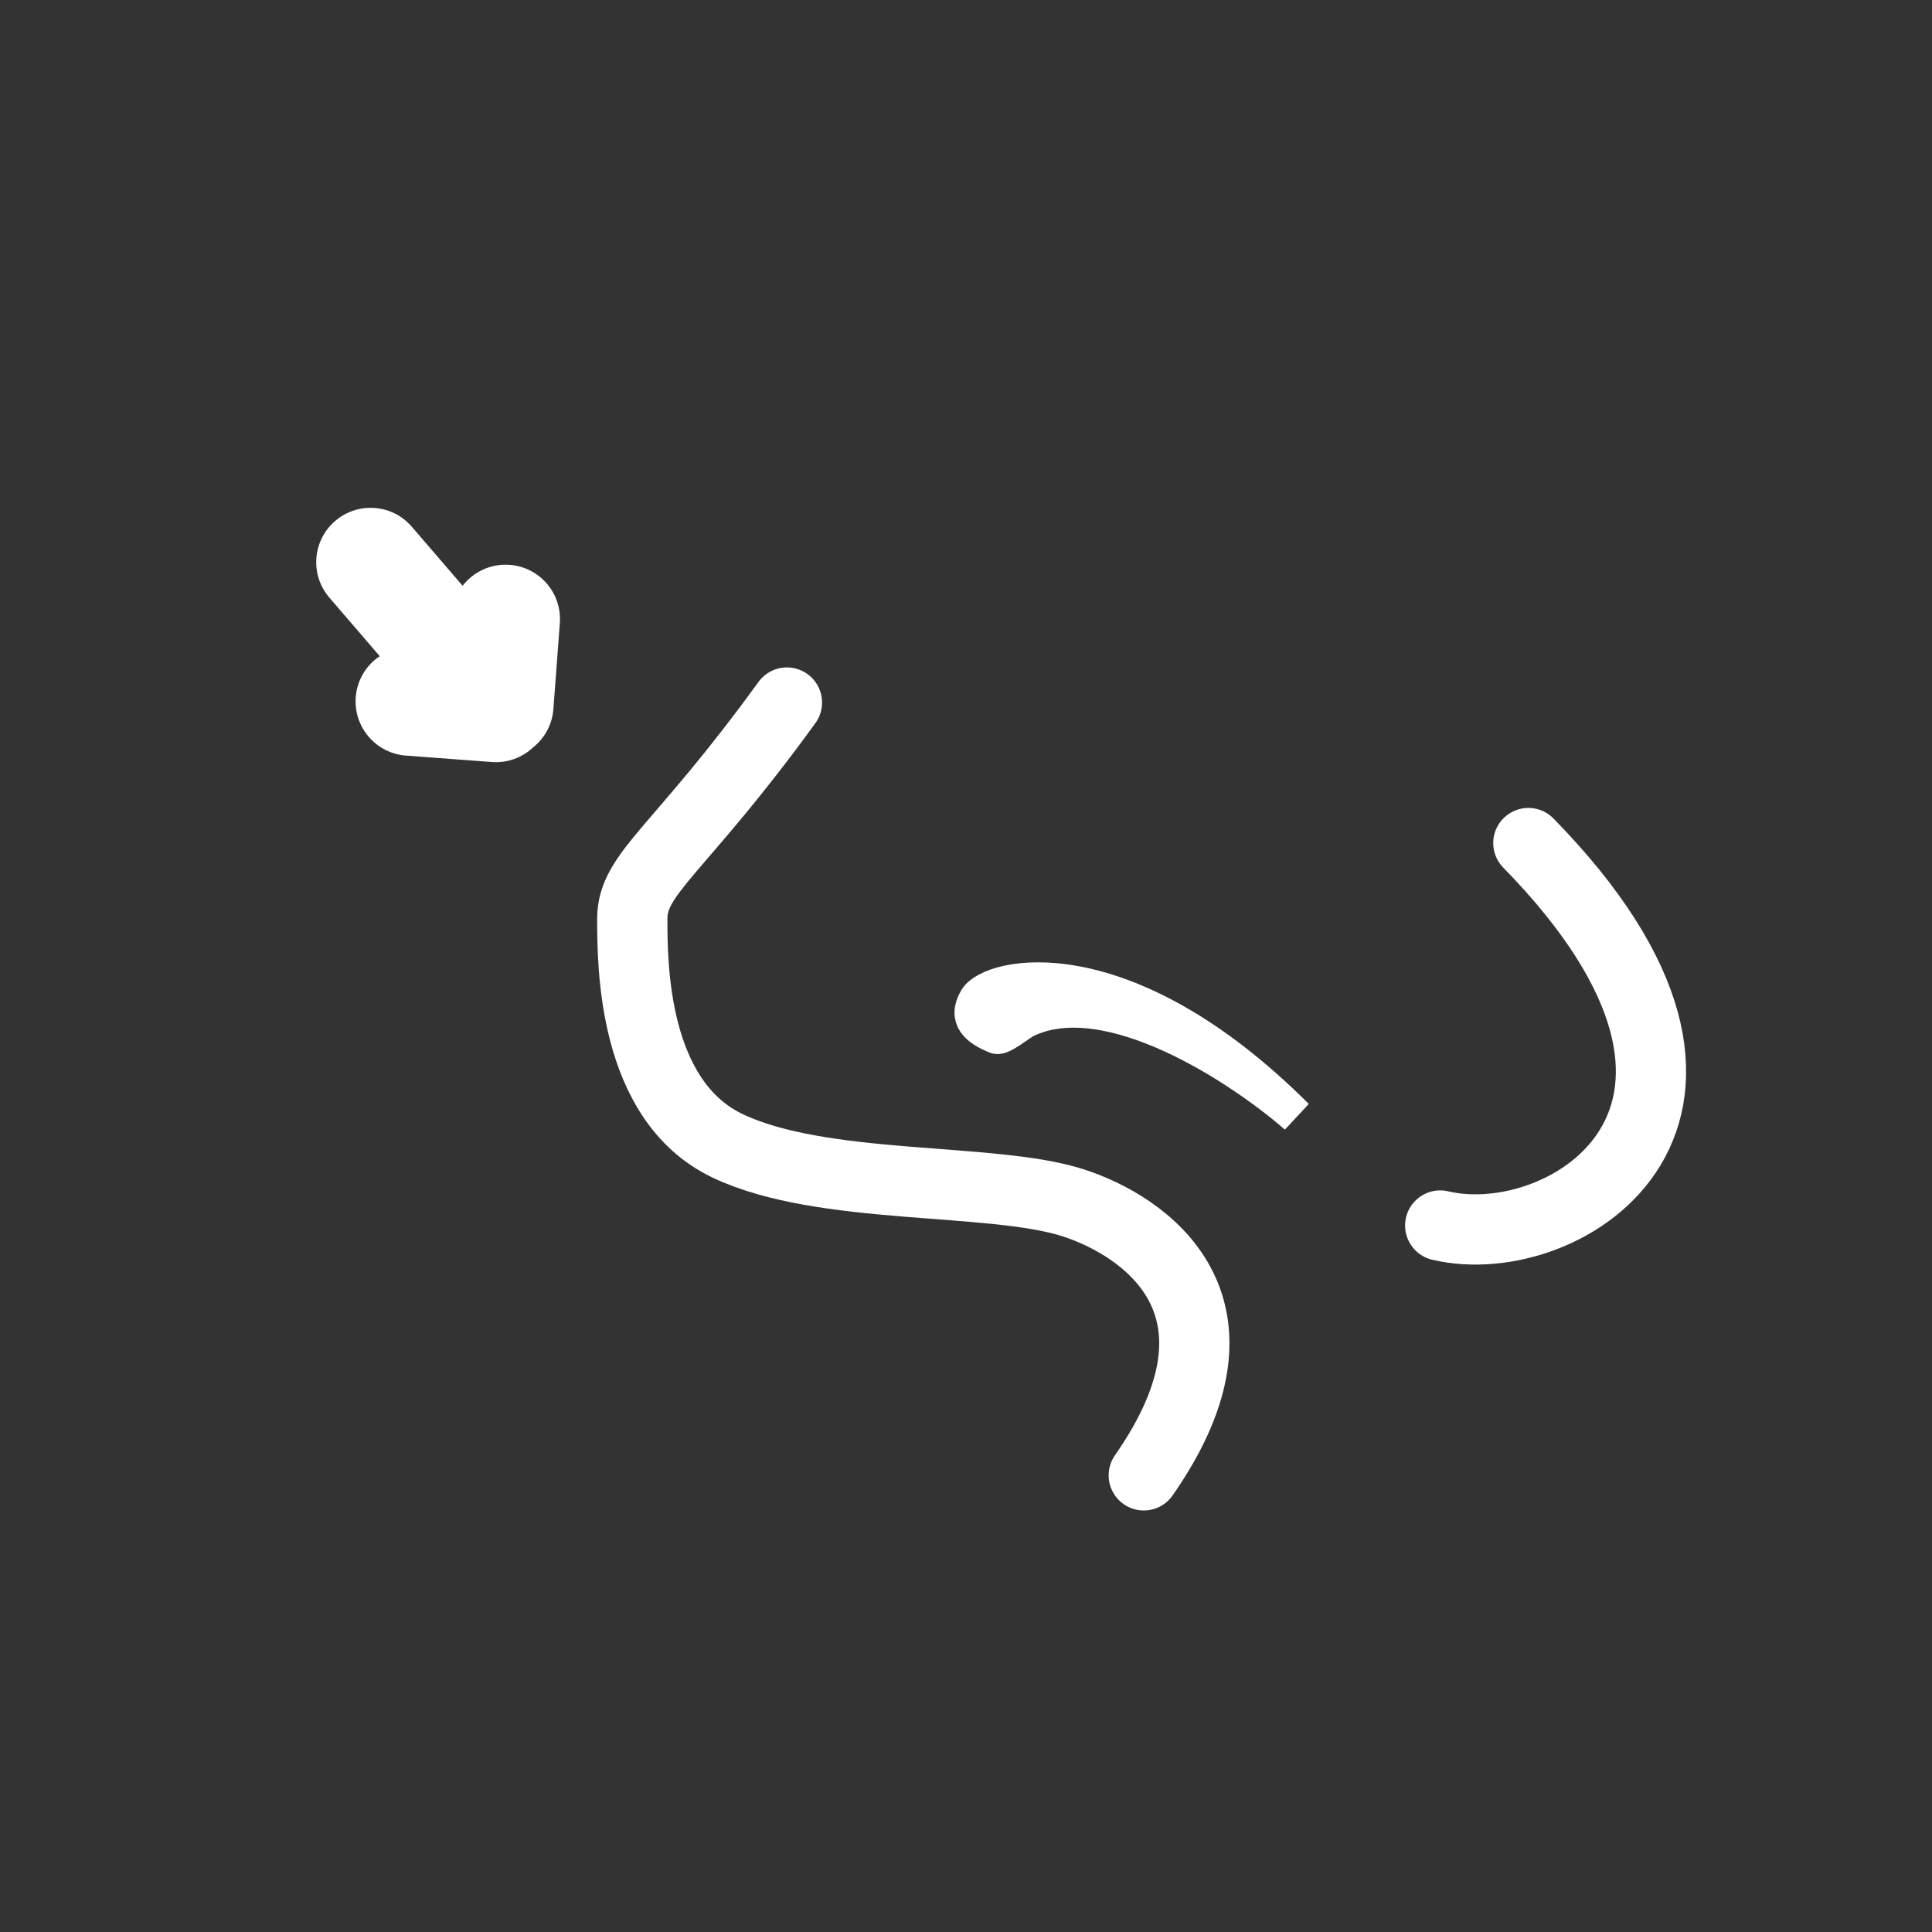 <svg width="55" height="55" viewBox="0 0 55 55" fill="none" xmlns="http://www.w3.org/2000/svg">
<rect x="0" y="0" width="55" height="55" fill="#333333" stroke="none"/>
<path d="M13.384 16.45C13.305 16.518 13.234 16.594 13.17 16.676L11.723 14.995C11.166 14.347 10.188 14.274 9.541 14.831C8.893 15.389 8.819 16.366 9.377 17.014L10.811 18.681C10.759 18.716 10.709 18.753 10.661 18.793C10.361 19.052 10.159 19.424 10.127 19.851C10.064 20.703 10.703 21.446 11.555 21.51L14.002 21.693C14.45 21.727 14.867 21.565 15.172 21.281C15.498 21.022 15.72 20.634 15.754 20.186L15.937 17.739C16.001 16.887 15.362 16.144 14.509 16.08C14.083 16.048 13.684 16.192 13.384 16.45Z" fill="white"/>
<path d="M22.402 20C19.355 24.206 18 24.853 18 26.147C18 27.441 18 31.323 20.709 32.618C23.418 33.912 28.213 33.498 30.529 34.235C32.561 34.882 35.947 37.147 32.561 42" stroke="white" stroke-width="2" stroke-linecap="round" stroke-linejoin="round"/>
<path d="M41 34.888C44.584 35.742 51.034 31.686 43.509 24" stroke="white" stroke-width="2" stroke-linecap="round" stroke-linejoin="round"/>
<path d="M29.209 29.041C31.559 27.915 35.319 30.398 36.906 31.781C31.971 26.853 28.21 27.753 27.799 28.439C27.466 28.993 27.834 29.292 28.367 29.503C28.517 29.562 29.06 29.104 29.209 29.041Z" fill="white" stroke="white"/>
</svg>
